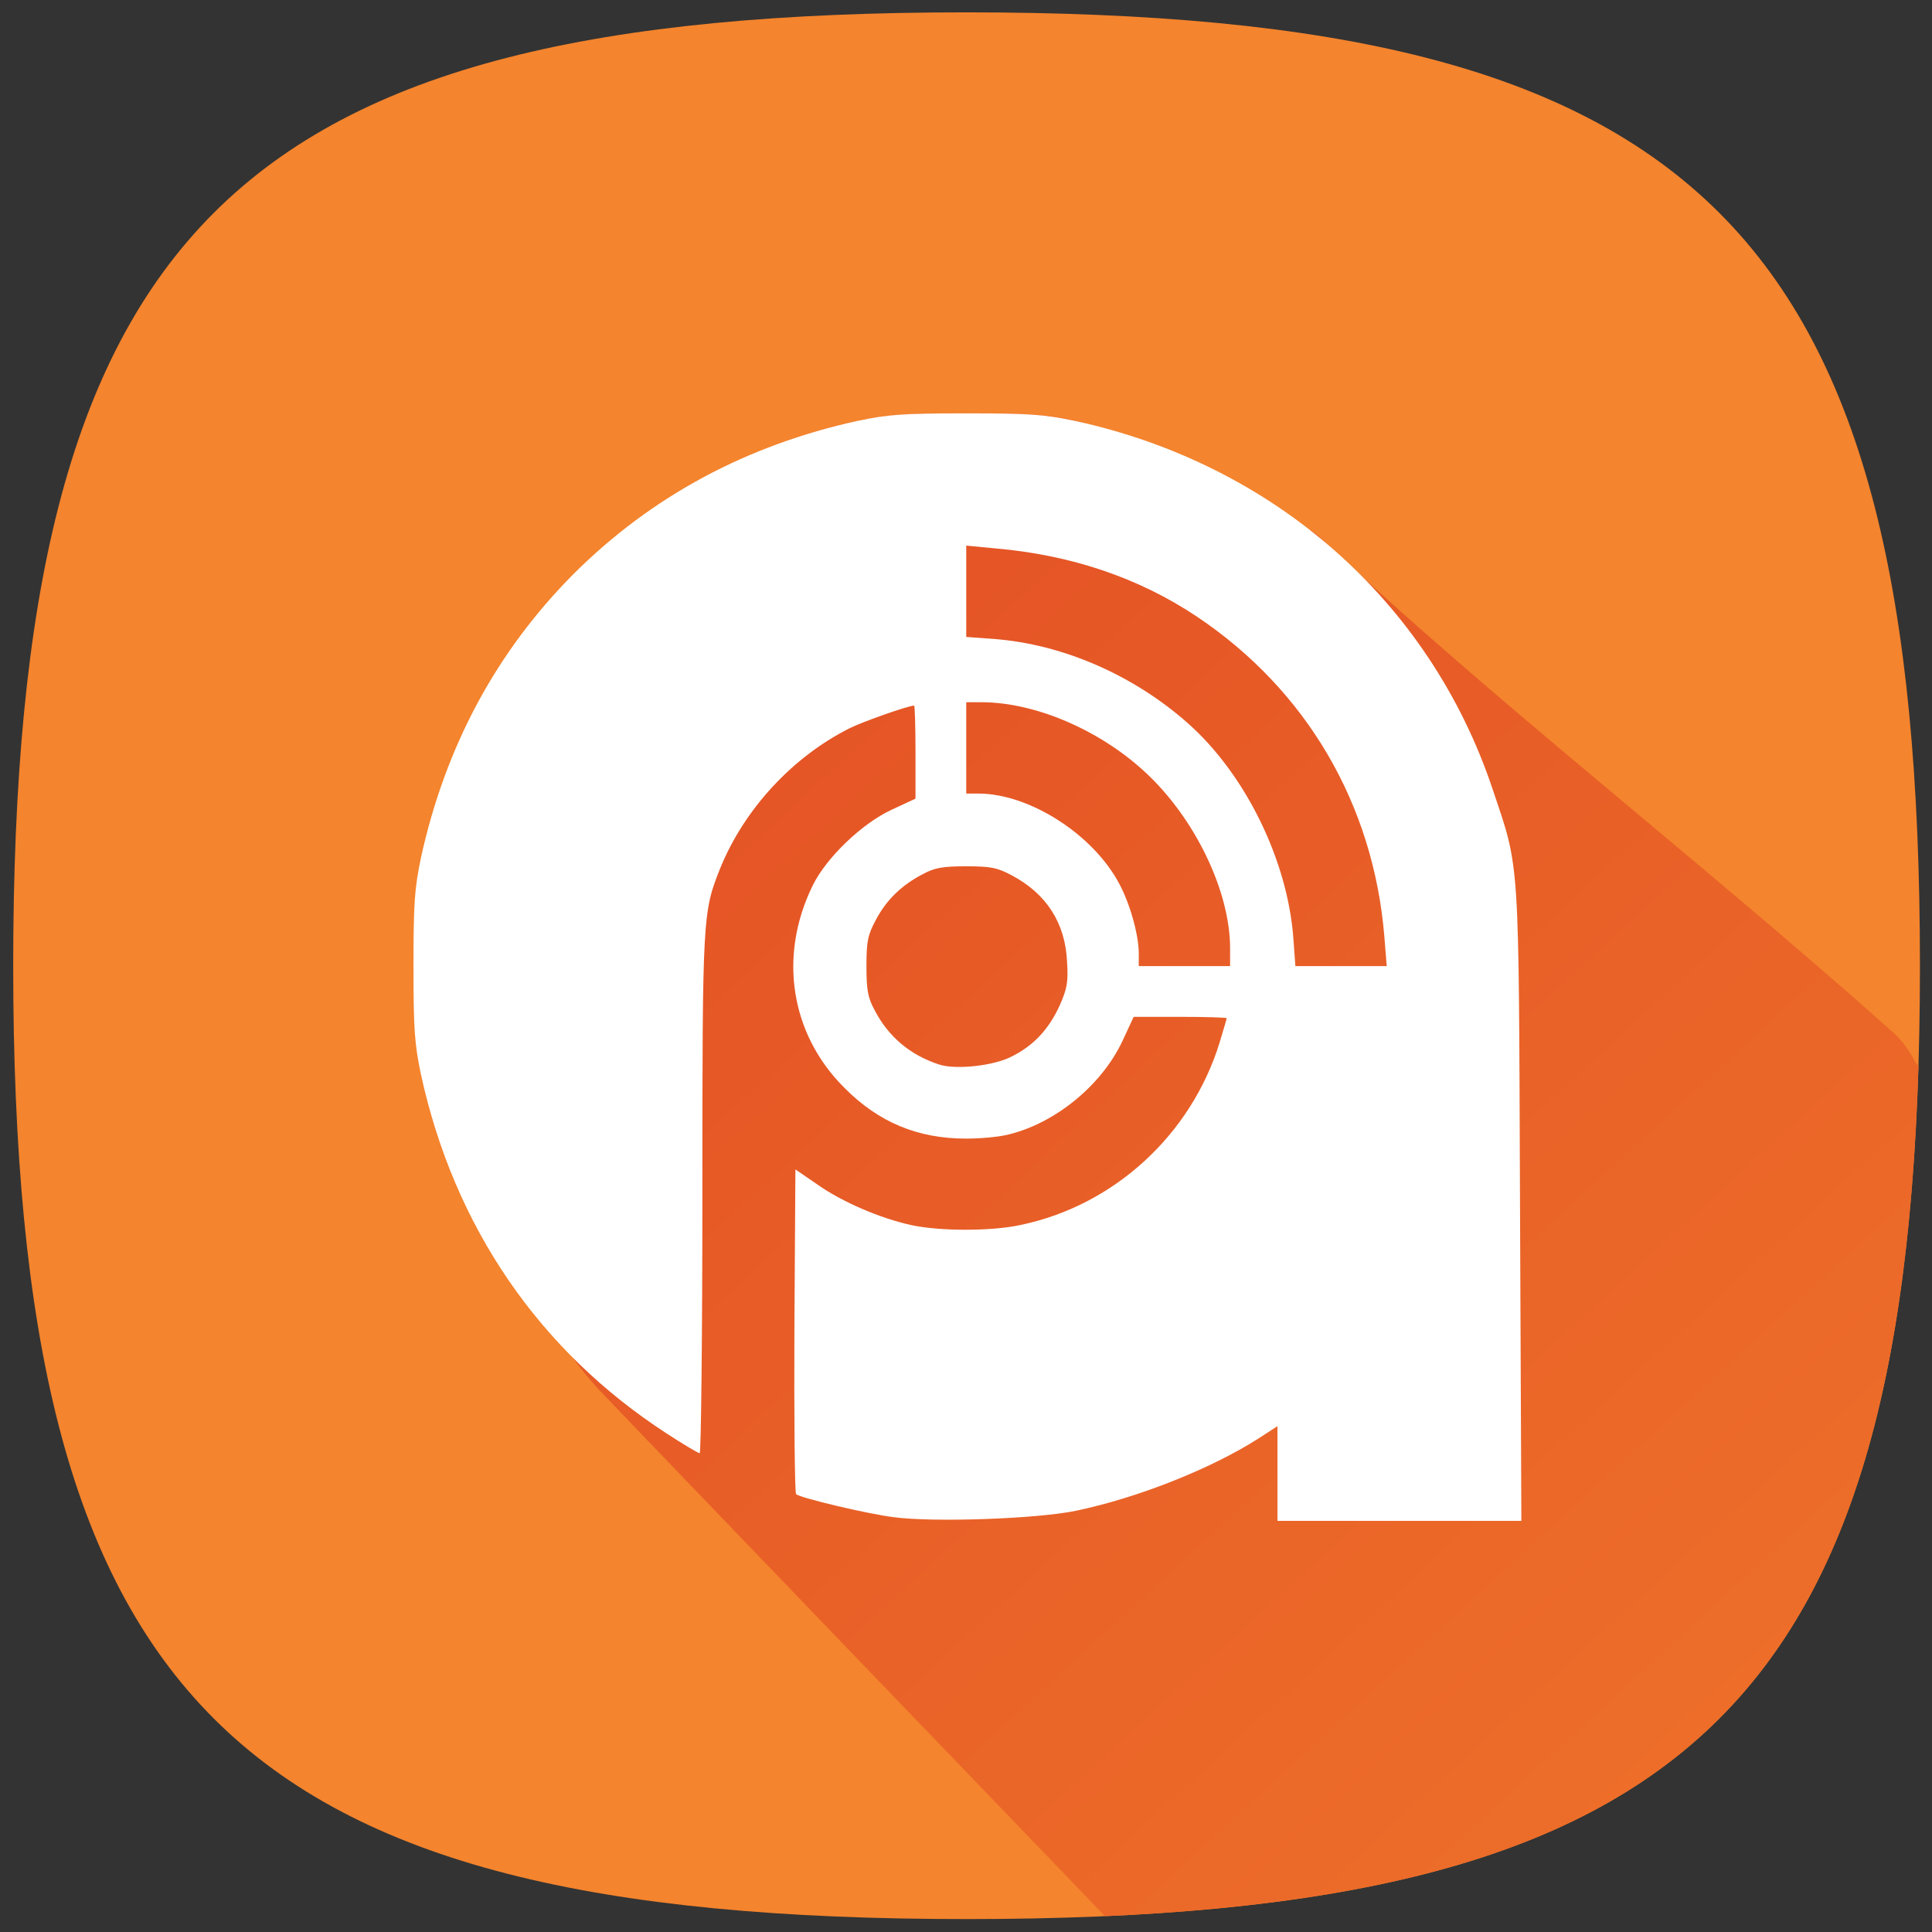 <?xml version="1.0" encoding="UTF-8"?>
<svg width="3365px" height="3365px" viewBox="0 0 3365 3365" xmlns="http://www.w3.org/2000/svg" xmlns:xlink="http://www.w3.org/1999/xlink" version="1.1">
 <rect x="0" y="0" width="3365" height="3365" fill="#333333" stroke="none"/>
 <!-- Generated by Pixelmator Pro 1.5.5 -->
 <path id="Tracé" d="M372.324 2993.167 C117.508 2738.283 23 2323.158 23 1682 23 1040.766 117.508 625.641 372.324 370.824 627.141 116.008 1042.266 21.5 1683.5 21.5 2324.658 21.5 2739.783 116.008 2994.6 370.824 3249.484 625.641 3344 1040.766 3344 1682 3344 2323.158 3249.484 2738.283 2994.6 2993.167 2739.783 3247.984 2324.658 3342.5 1683.5 3342.5 1042.266 3342.5 627.141 3247.984 372.324 2993.167 Z" fill="#f4842d" fill-opacity="1" stroke="none"/>
 <defs>
  <linearGradient id="linear-gradient" gradientUnits="userSpaceOnUse" x1="102.74" y1="210.188" x2="3535.32" y2="3947.914">
   <stop offset="0" stop-color="#e04423" stop-opacity="1"/>
   <stop offset="1" stop-color="#f0782b" stop-opacity="1"/>
  </linearGradient>
 </defs>
 <path id="Tracé-1" d="M1924.656 3337.455 C1894.73 3306.361 1063.823 2443.018 1040.988 2418.012 796.952 2150.773 1004.733 1910.145 946.992 1645.008 935.797 1591.391 722.176 1792.279 722.176 1682.689 722.176 1573.099 723.917 1547.765 735.111 1494.148 777.533 1300.304 866.5 1134.739 1001.426 999.225 1136.94 864.299 1302.505 775.33 1496.349 732.908 1549.966 721.714 1575.302 719.947 1684.892 719.947 1794.482 719.947 1819.817 721.714 1873.433 732.908 1981.197 756.288 1588.194 770.265 1904.992 969.008 2003.287 1030.673 2189.952 832.941 2300.992 938.008 2592.375 1213.717 2959.655 1497.117 3295.99 1797.01 3325.027 1822.901 3334.138 1848.812 3338.996 1854.004 3339.82 1854.885 3340.625 1855.759 3341.447 1856.639 3324.842 2399.682 3225.557 2762.211 2994.599 2993.168 2773.262 3214.505 2430.97 3314.896 1924.656 3337.455 Z" fill-opacity="1" fill="url(#linear-gradient)" stroke="none"/>
 <g id="layer105">
  <path id="Tracé-2" d="M1556.242 2642.46 C1509.696 2636.568 1393.625 2608.876 1386.554 2602.395 1384.198 2600.038 1383.019 2471.594 1383.608 2317.225 L1385.376 2036.769 1423.084 2062.693 C1467.274 2093.92 1533.853 2122.202 1588.059 2133.986 1638.14 2144.591 1727.698 2144.591 1778.369 2133.396 1940.986 2099.223 2074.733 1976.082 2124.226 1815.821 2130.707 1794.021 2136.599 1774.577 2136.599 1773.399 2136.599 1772.22 2100.069 1771.042 2055.879 1771.042 L1974.57 1771.042 1954.538 1814.053 C1918.008 1891.238 1836.11 1957.817 1753.622 1976.671 1738.893 1980.206 1707.076 1983.152 1682.919 1983.152 1598.664 1983.152 1530.318 1954.871 1470.809 1894.773 1376.538 1801.091 1355.327 1664.987 1415.425 1542.435 1438.993 1494.121 1500.858 1434.612 1552.707 1410.455 L1594.54 1391.012 1594.54 1310.292 C1594.54 1265.513 1593.362 1228.983 1592.183 1228.983 1582.167 1228.983 1503.215 1256.676 1479.647 1268.459 1380.073 1318.541 1296.408 1409.277 1254.575 1511.797 1223.937 1588.981 1223.348 1592.516 1223.348 2079.191 1223.348 2327.831 1220.991 2531.103 1218.634 2531.103 1216.277 2531.103 1190.353 2515.783 1161.482 2496.929 938.767 2352.577 790.879 2136.342 733.138 1871.205 721.943 1817.588 720.176 1792.253 720.176 1682.663 720.176 1573.073 721.943 1547.737 733.138 1494.121 775.56 1300.276 864.528 1134.712 999.454 999.198 1134.969 864.272 1300.532 775.304 1494.377 732.882 1547.994 721.687 1573.329 719.92 1682.919 719.92 1792.509 719.92 1817.845 721.687 1871.461 732.882 2219.086 808.299 2490.115 1046.922 2599.705 1374.514 2647.43 1516.51 2645.073 1483.515 2647.43 2099.812 L2649.787 2648.941 2437.088 2648.941 2224.978 2648.941 2224.978 2566.454 2224.978 2483.967 2191.394 2505.767 C2108.906 2558.205 1983.408 2608.287 1874.407 2631.266 1806.65 2645.406 1626.356 2651.887 1556.242 2642.46 Z M1762.46 1839.978 C1800.758 1820.534 1826.093 1793.431 1845.537 1751.599 1858.499 1722.139 1860.856 1710.944 1858.499 1675.003 1855.553 1607.835 1822.558 1556.575 1762.46 1524.759 1737.125 1511.207 1725.93 1508.851 1682.919 1508.851 1641.676 1508.851 1628.124 1511.207 1606.324 1522.991 1570.383 1541.845 1543.28 1567.77 1525.015 1603.122 1511.464 1628.457 1509.107 1639.652 1509.107 1682.663 1509.107 1723.906 1511.464 1737.458 1523.247 1759.258 1547.404 1805.804 1585.113 1837.621 1635.784 1854.118 1664.654 1863.546 1731.233 1856.475 1762.46 1839.978 Z M2142.491 1651.436 C2142.491 1551.273 2080.036 1422.828 1992.835 1343.287 1913.883 1270.816 1803.115 1223.681 1711.2 1223.091 L1682.919 1223.091 1682.919 1302.633 1682.919 1382.174 1705.308 1382.174 C1793.688 1382.763 1903.867 1453.466 1949.235 1538.9 1968.089 1573.662 1983.408 1628.457 1983.408 1660.274 L1983.408 1682.663 2062.949 1682.663 2142.491 1682.663 Z M2411.163 1631.403 C2392.309 1401.028 2275.648 1201.88 2084.75 1074.025 1983.408 1006.268 1864.98 966.203 1731.822 955.008 L1682.919 950.295 1682.919 1029.836 1682.919 1109.377 1731.822 1112.912 C1851.429 1122.339 1973.392 1175.367 2068.252 1259.032 2169.004 1348.001 2242.654 1498.245 2252.67 1634.349 L2256.205 1682.663 2335.746 1682.663 2415.287 1682.663 Z" fill="#ffffff" fill-opacity="1" stroke="none"/>
 </g>
</svg>

